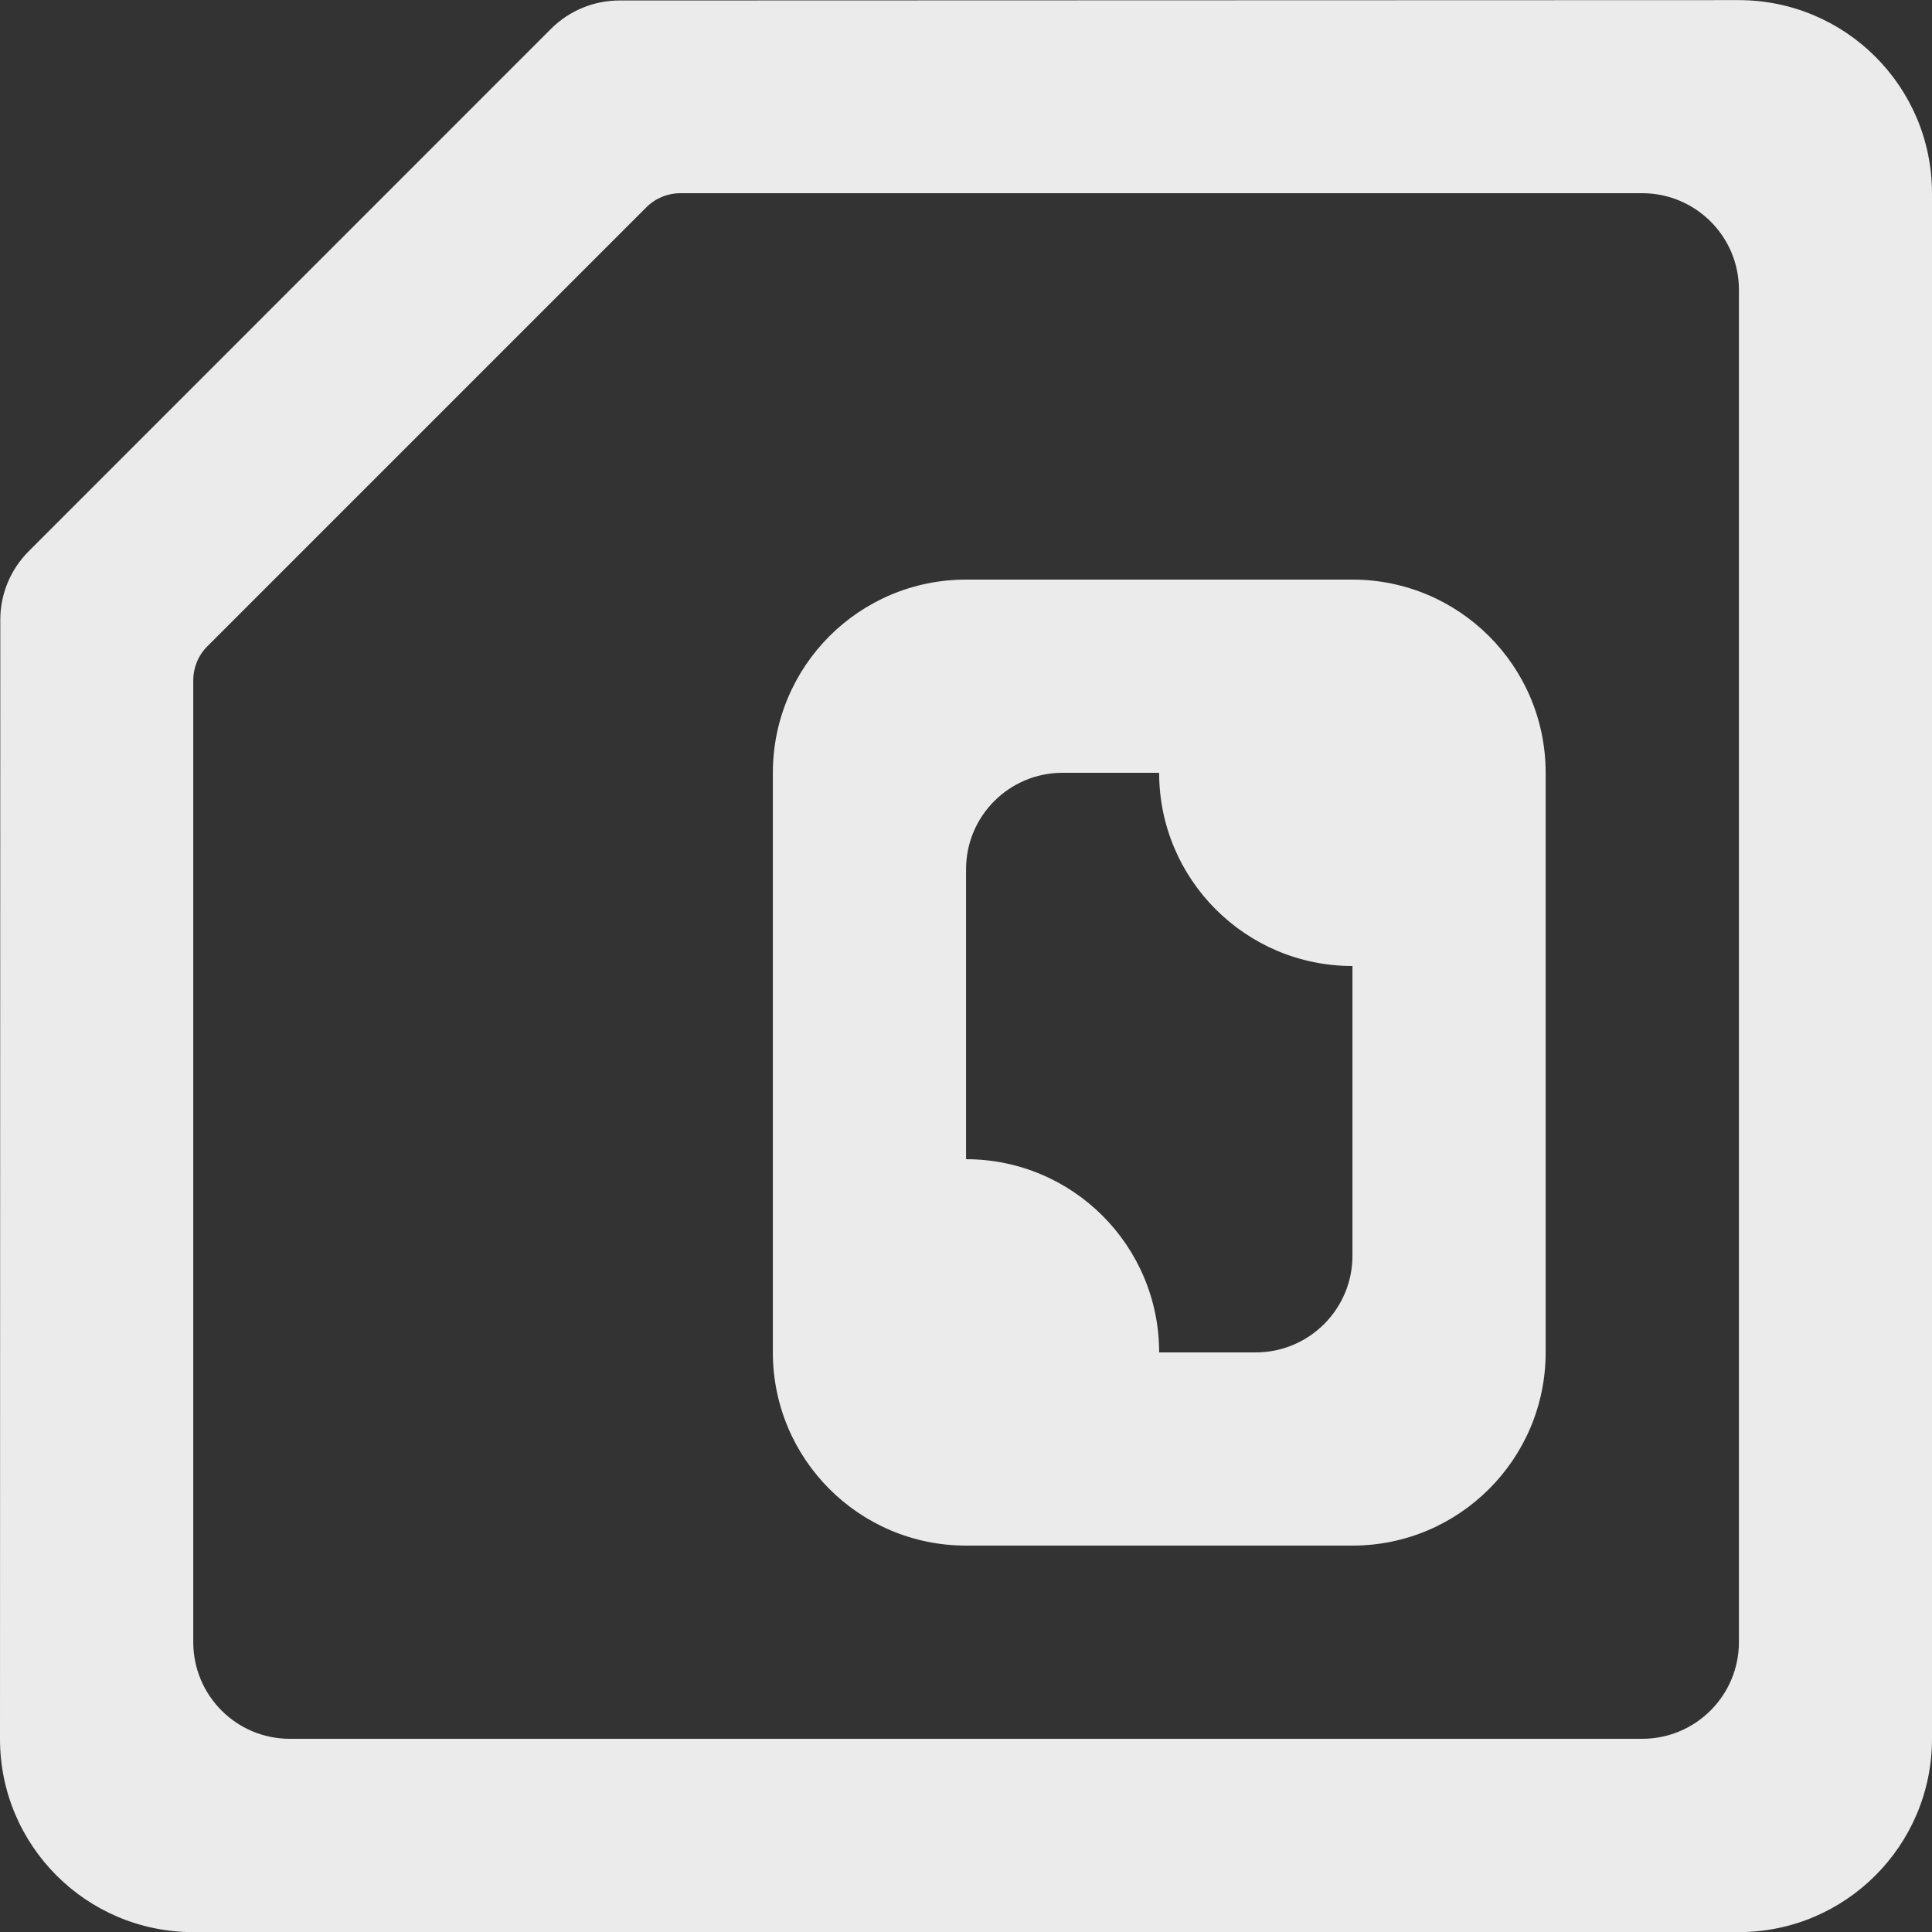<!-- Generated by IcoMoon.io -->
<svg version="1.1" xmlns="http://www.w3.org/2000/svg" width="32" height="32" viewBox="0 0 32 32">
<rect x="0" y="0" width="32" height="32" fill="#333333" stroke="none"/>
<title>as-sim_card-1</title>
<path fill="#ebebeb" d="M19.199 22.4c0-1.768-1.432-3.2-3.2-3.2l0.002-0.002v-4.8c0-0.883 0.715-1.598 1.598-1.598h1.6c0 1.766 1.434 3.2 3.2 3.2l0.002-0.002v4.8c0 0.885-0.718 1.602-1.602 1.602h-1.6zM25.601 12.8c0-1.768-1.434-3.2-3.2-3.2h-6.4c-1.768 0-3.2 1.432-3.2 3.2v9.6c0 1.768 1.432 3.2 3.2 3.2h6.4c1.766 0 3.2-1.432 3.2-3.2v-9.6zM27.199 28.8h-22.4c-0.883 0-1.598-0.717-1.598-1.602v-15.928c0-0.213 0.083-0.416 0.234-0.566l7.27-7.27c0.15-0.15 0.354-0.234 0.565-0.234h15.93c0.883 0 1.602 0.715 1.602 1.598v22.4c0 0.885-0.718 1.602-1.602 1.602zM9.13 0.474l-8.656 8.658c-0.299 0.299-0.469 0.706-0.469 1.13l-0.005 18.538c-0.002 1.768 1.432 3.202 3.2 3.202h25.598c1.768 0 3.202-1.434 3.202-3.202v-25.598c0-1.768-1.434-3.2-3.202-3.2l-18.538 0.006c-0.424 0-0.83 0.168-1.131 0.467z"></path>
</svg>
